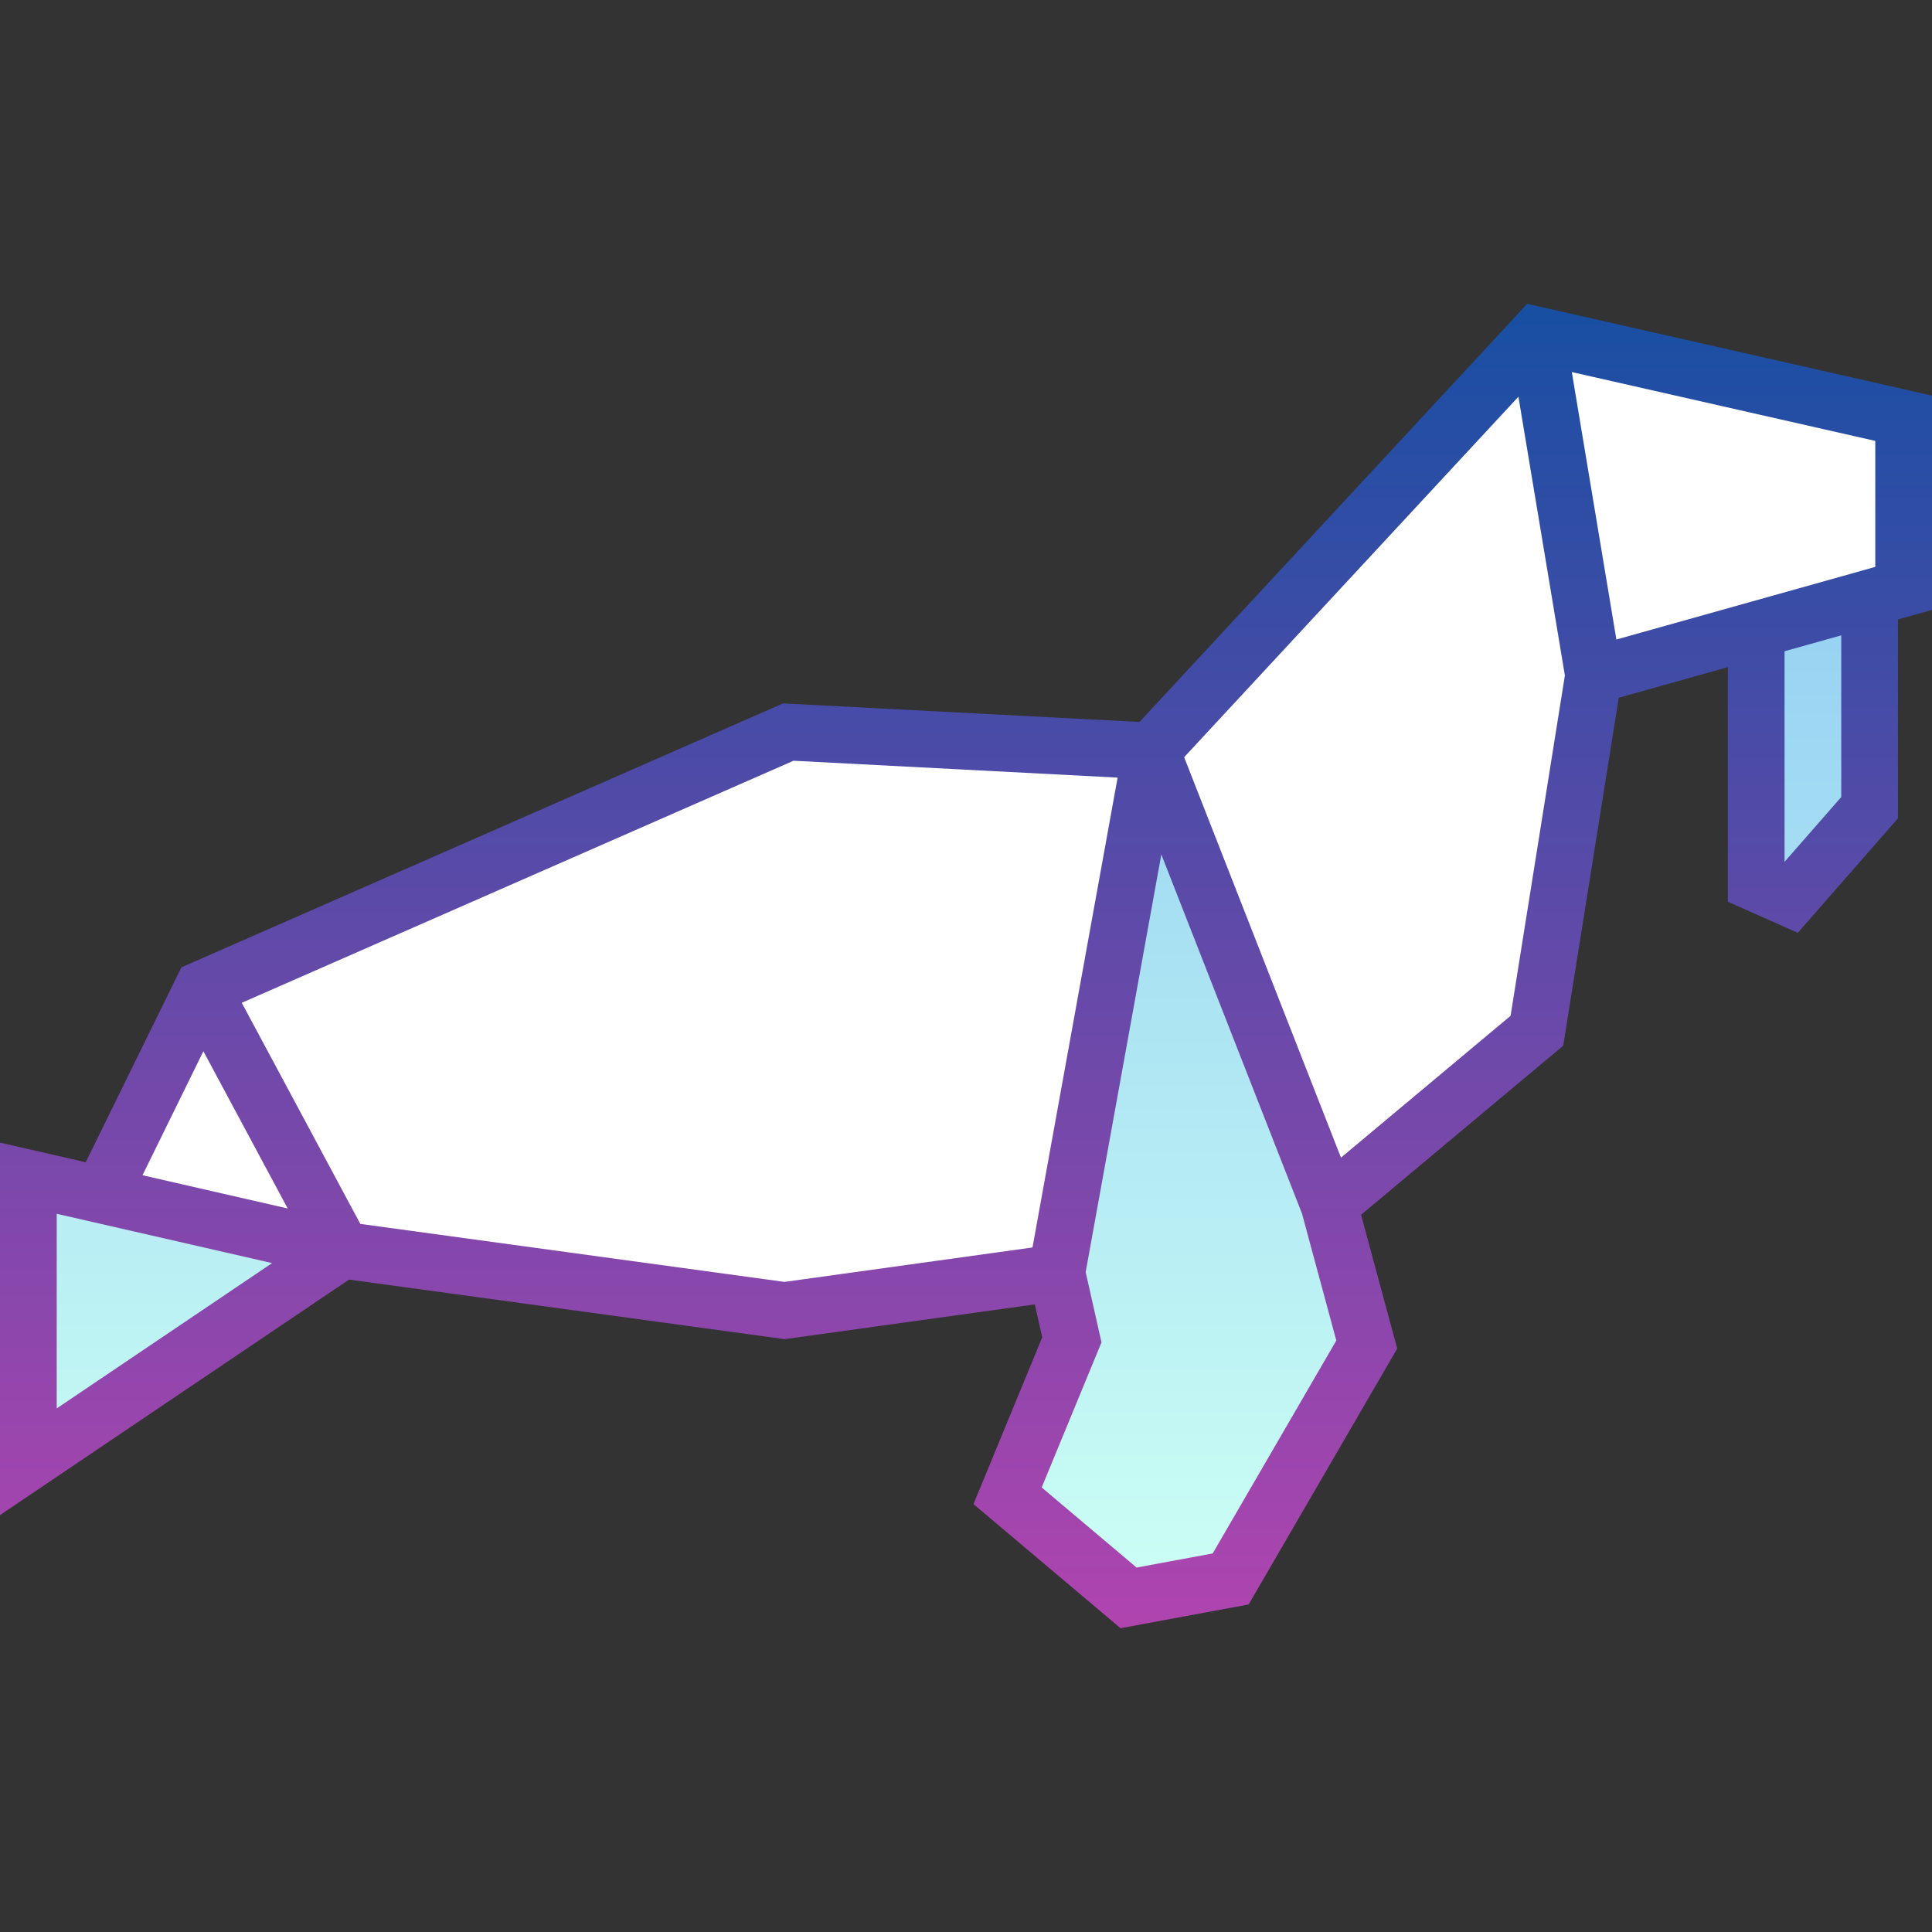 <svg id="Capa_1" enable-background="new 0 0 511 511" height="512" viewBox="0 0 511 511" width="512" xmlns="http://www.w3.org/2000/svg" xmlns:xlink="http://www.w3.org/1999/xlink"><rect x="0" y="0" width="511" height="511" fill="#333333" stroke="none"/><linearGradient id="SVGID_1_" gradientUnits="userSpaceOnUse" x1="251" x2="251" y1="157.625" y2="422.625"><stop offset="0" stop-color="#96d1f3"/><stop offset="1" stop-color="#ccfff4"/></linearGradient><linearGradient id="SVGID_2_" gradientUnits="userSpaceOnUse" x1="255.5" x2="255.5" y1="80.354" y2="430.646"><stop offset="0" stop-color="#174fa3"/><stop offset="1" stop-color="#b044af"/></linearGradient><g id="Filled_5_"><path d="m351.5 318.625 55-46 15-94 82-23v-45l-97-22-102 110-96-5-155 68-27 55 64 14 117 16 72-10z" fill="#fff"/><path d="m494.5 157.625v56l-21 24-9-4v-68zm-215 179 4 17.75-17 41.25 32 27 27-5 36-62-10-37-47-120zm-189-6-83-19v75z" fill="url(#SVGID_1_)"/><path d="m511 104.636-107.059-24.282-102.555 110.599-94.271-4.91-159.139 69.815-25.304 51.546-22.672-5.19v98.519l92.321-62.289 115.187 15.752 66.192-9.193 1.962 8.707-18.182 44.118 38.896 32.818 33.879-6.274 39.301-67.685-9.564-35.387 53.472-44.722 14.685-92.028 28.851-8.093v62.042l18.505 8.224 26.495-30.28v-52.608l9-2.524zm-15 45.303-68.476 19.207-11.79-70.736 80.266 18.204zm-481 222.578v-51.481l56.973 13.042zm22.693-61.674 16.101-32.798 22.301 41.589zm169.799 28.211-112.188-15.342-31.359-58.479 145.94-64.025 85.716 4.464-22.513 124.272zm113.253 71.824-20.121 3.726-25.104-21.182 15.818-38.382-4.187-18.577 20.013-110.47 37.203 94.985 9.077 33.585zm78.791-142.206-44.853 37.513-41.483-105.912 88.413-95.347 12.288 73.726zm87.464-57.865-15 17.143v-55.7l15-4.207z" fill="url(#SVGID_2_)"/></g></svg>